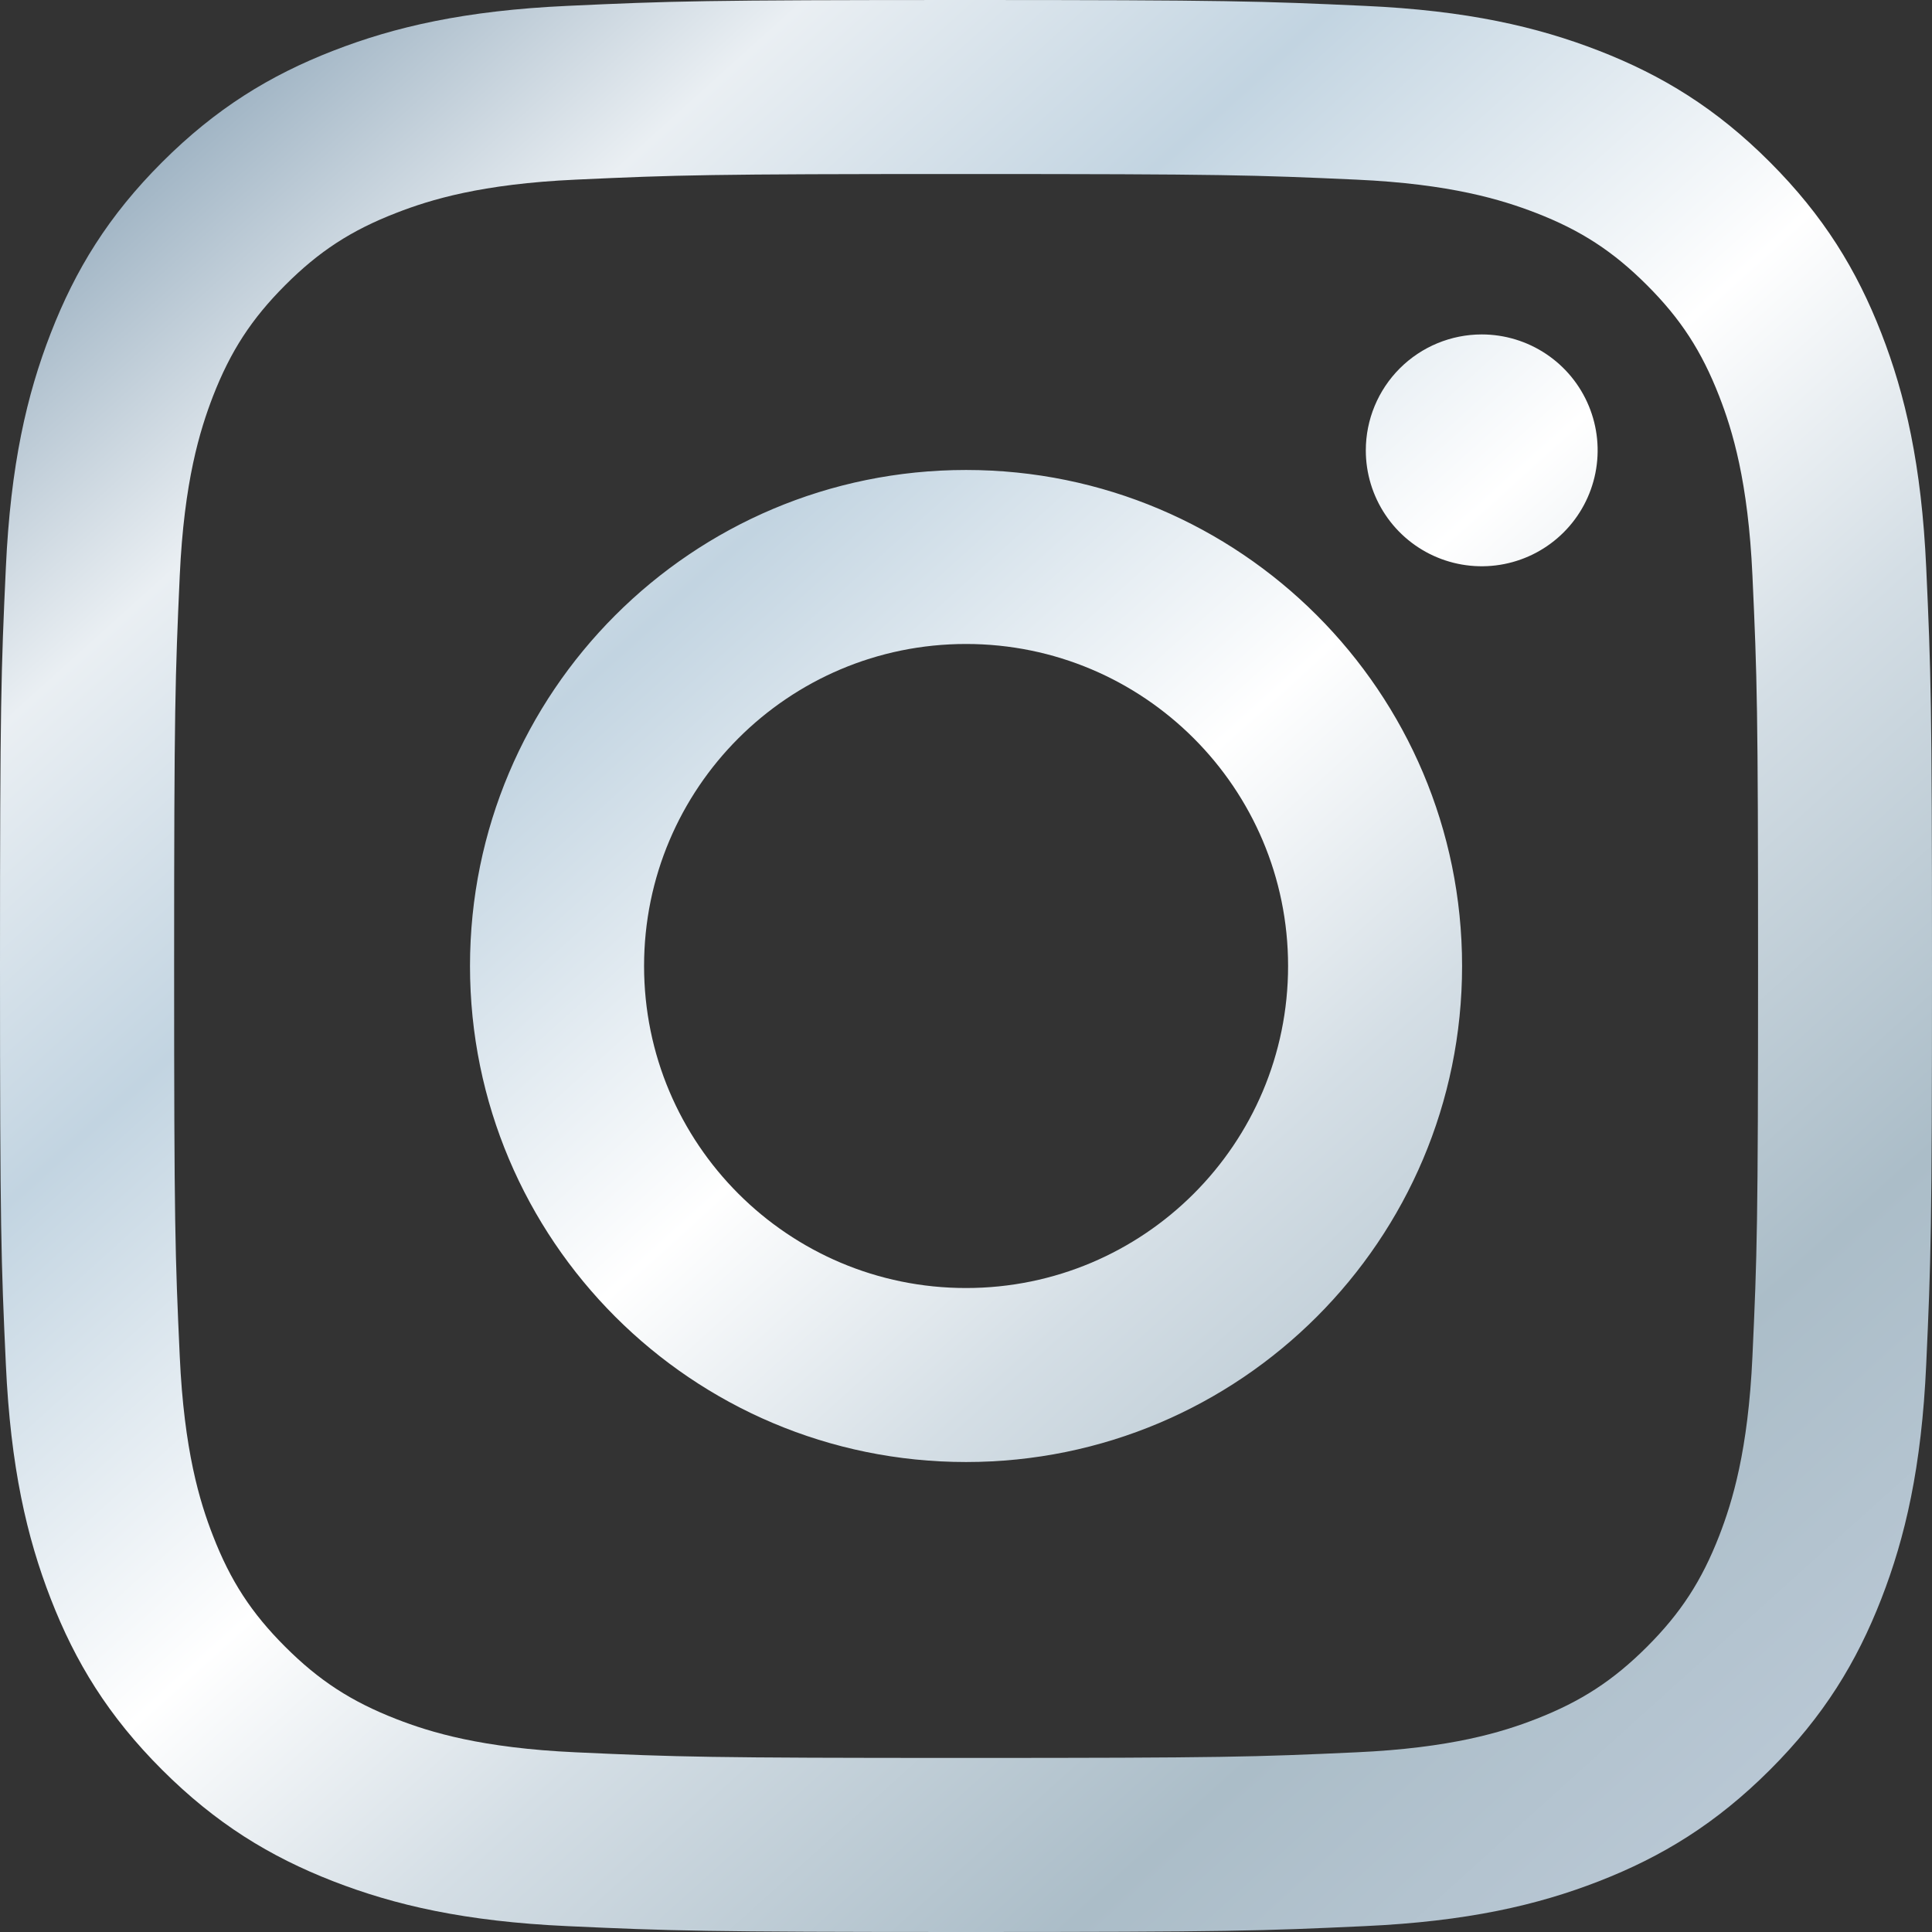 <svg width="100" height="100" viewBox="0 0 100 100" fill="none" xmlns="http://www.w3.org/2000/svg">
<rect x="0" y="0" width="100" height="100" fill="#333333" stroke="none"/>
<path d="M33.337 50C33.337 40.796 40.797 33.332 50.002 33.332C59.207 33.332 66.671 40.796 66.671 50C66.671 59.204 59.207 66.668 50.002 66.668C40.797 66.668 33.337 59.204 33.337 50ZM24.327 50C24.327 64.18 35.821 75.674 50.002 75.674C64.183 75.674 75.677 64.18 75.677 50C75.677 35.82 64.183 24.326 50.002 24.326C35.821 24.326 24.327 35.82 24.327 50ZM70.694 23.308C70.693 24.494 71.045 25.654 71.704 26.641C72.362 27.628 73.299 28.398 74.395 28.852C75.492 29.307 76.698 29.426 77.862 29.195C79.026 28.964 80.096 28.393 80.935 27.554C81.775 26.716 82.346 25.647 82.578 24.483C82.81 23.319 82.692 22.113 82.238 21.016C81.785 19.92 81.016 18.982 80.029 18.323C79.043 17.663 77.883 17.311 76.696 17.31H76.694C75.103 17.311 73.578 17.943 72.453 19.067C71.328 20.192 70.695 21.717 70.694 23.308ZM29.801 90.699C24.926 90.477 22.276 89.665 20.516 88.979C18.181 88.07 16.515 86.988 14.764 85.239C13.013 83.49 11.929 81.826 11.024 79.492C10.338 77.732 9.526 75.081 9.304 70.206C9.062 64.936 9.013 63.353 9.013 50C9.013 36.648 9.066 35.069 9.304 29.794C9.526 24.92 10.344 22.274 11.024 20.509C11.933 18.175 13.015 16.509 14.764 14.758C16.513 13.007 18.177 11.923 20.516 11.018C22.276 10.332 24.926 9.52 29.801 9.298C35.072 9.056 36.655 9.007 50.002 9.007C63.349 9.007 64.934 9.06 70.209 9.298C75.084 9.52 77.729 10.338 79.494 11.018C81.829 11.923 83.495 13.009 85.246 14.758C86.997 16.507 88.077 18.175 88.986 20.509C89.672 22.269 90.484 24.92 90.706 29.794C90.948 35.069 90.997 36.648 90.997 50C90.997 63.353 90.948 64.932 90.706 70.206C90.484 75.081 89.668 77.731 88.986 79.492C88.077 81.826 86.995 83.492 85.246 85.239C83.497 86.986 81.829 88.07 79.494 88.979C77.734 89.665 75.084 90.477 70.209 90.699C64.938 90.941 63.355 90.99 50.002 90.99C36.649 90.99 35.07 90.941 29.801 90.699ZM29.387 0.303C24.064 0.545 20.427 1.389 17.25 2.625C13.961 3.902 11.176 5.614 8.393 8.392C5.61 11.171 3.902 13.96 2.625 17.25C1.389 20.428 0.545 24.063 0.303 29.386C0.056 34.717 0 36.422 0 50C0 63.578 0.056 65.283 0.303 70.614C0.545 75.937 1.389 79.572 2.625 82.75C3.902 86.038 5.61 88.83 8.393 91.608C11.175 94.385 13.961 96.095 17.25 97.375C20.433 98.611 24.064 99.455 29.387 99.697C34.721 99.94 36.423 100 50.002 100C63.581 100 65.285 99.944 70.617 99.697C75.94 99.455 79.575 98.611 82.754 97.375C86.041 96.095 88.828 94.386 91.611 91.608C94.394 88.829 96.099 86.038 97.379 82.75C98.615 79.572 99.463 75.937 99.701 70.614C99.944 65.279 100 63.578 100 50C100 36.422 99.944 34.717 99.701 29.386C99.459 24.063 98.615 20.426 97.379 17.25C96.099 13.962 94.39 11.175 91.611 8.392C88.833 5.61 86.041 3.902 82.758 2.625C79.575 1.389 75.94 0.541 70.621 0.303C65.289 0.06 63.585 0 50.006 0C36.427 0 34.721 0.056 29.387 0.303Z" fill="url(#paint0_linear_91_634)"/>
<defs>
<linearGradient id="paint0_linear_91_634" x1="2.5" y1="2.083" x2="94.583" y2="104.167" gradientUnits="userSpaceOnUse">
<stop stop-color="#7A96AC"/>
<stop offset="0.18" stop-color="#EAEFF3"/>
<stop offset="0.315" stop-color="#C2D4E1"/>
<stop offset="0.492" stop-color="white"/>
<stop offset="0.615" stop-color="#D4DEE5"/>
<stop offset="0.785" stop-color="#ABBDC8"/>
<stop offset="0.955" stop-color="#BCCAD7"/>
</linearGradient>
</defs>
</svg>
